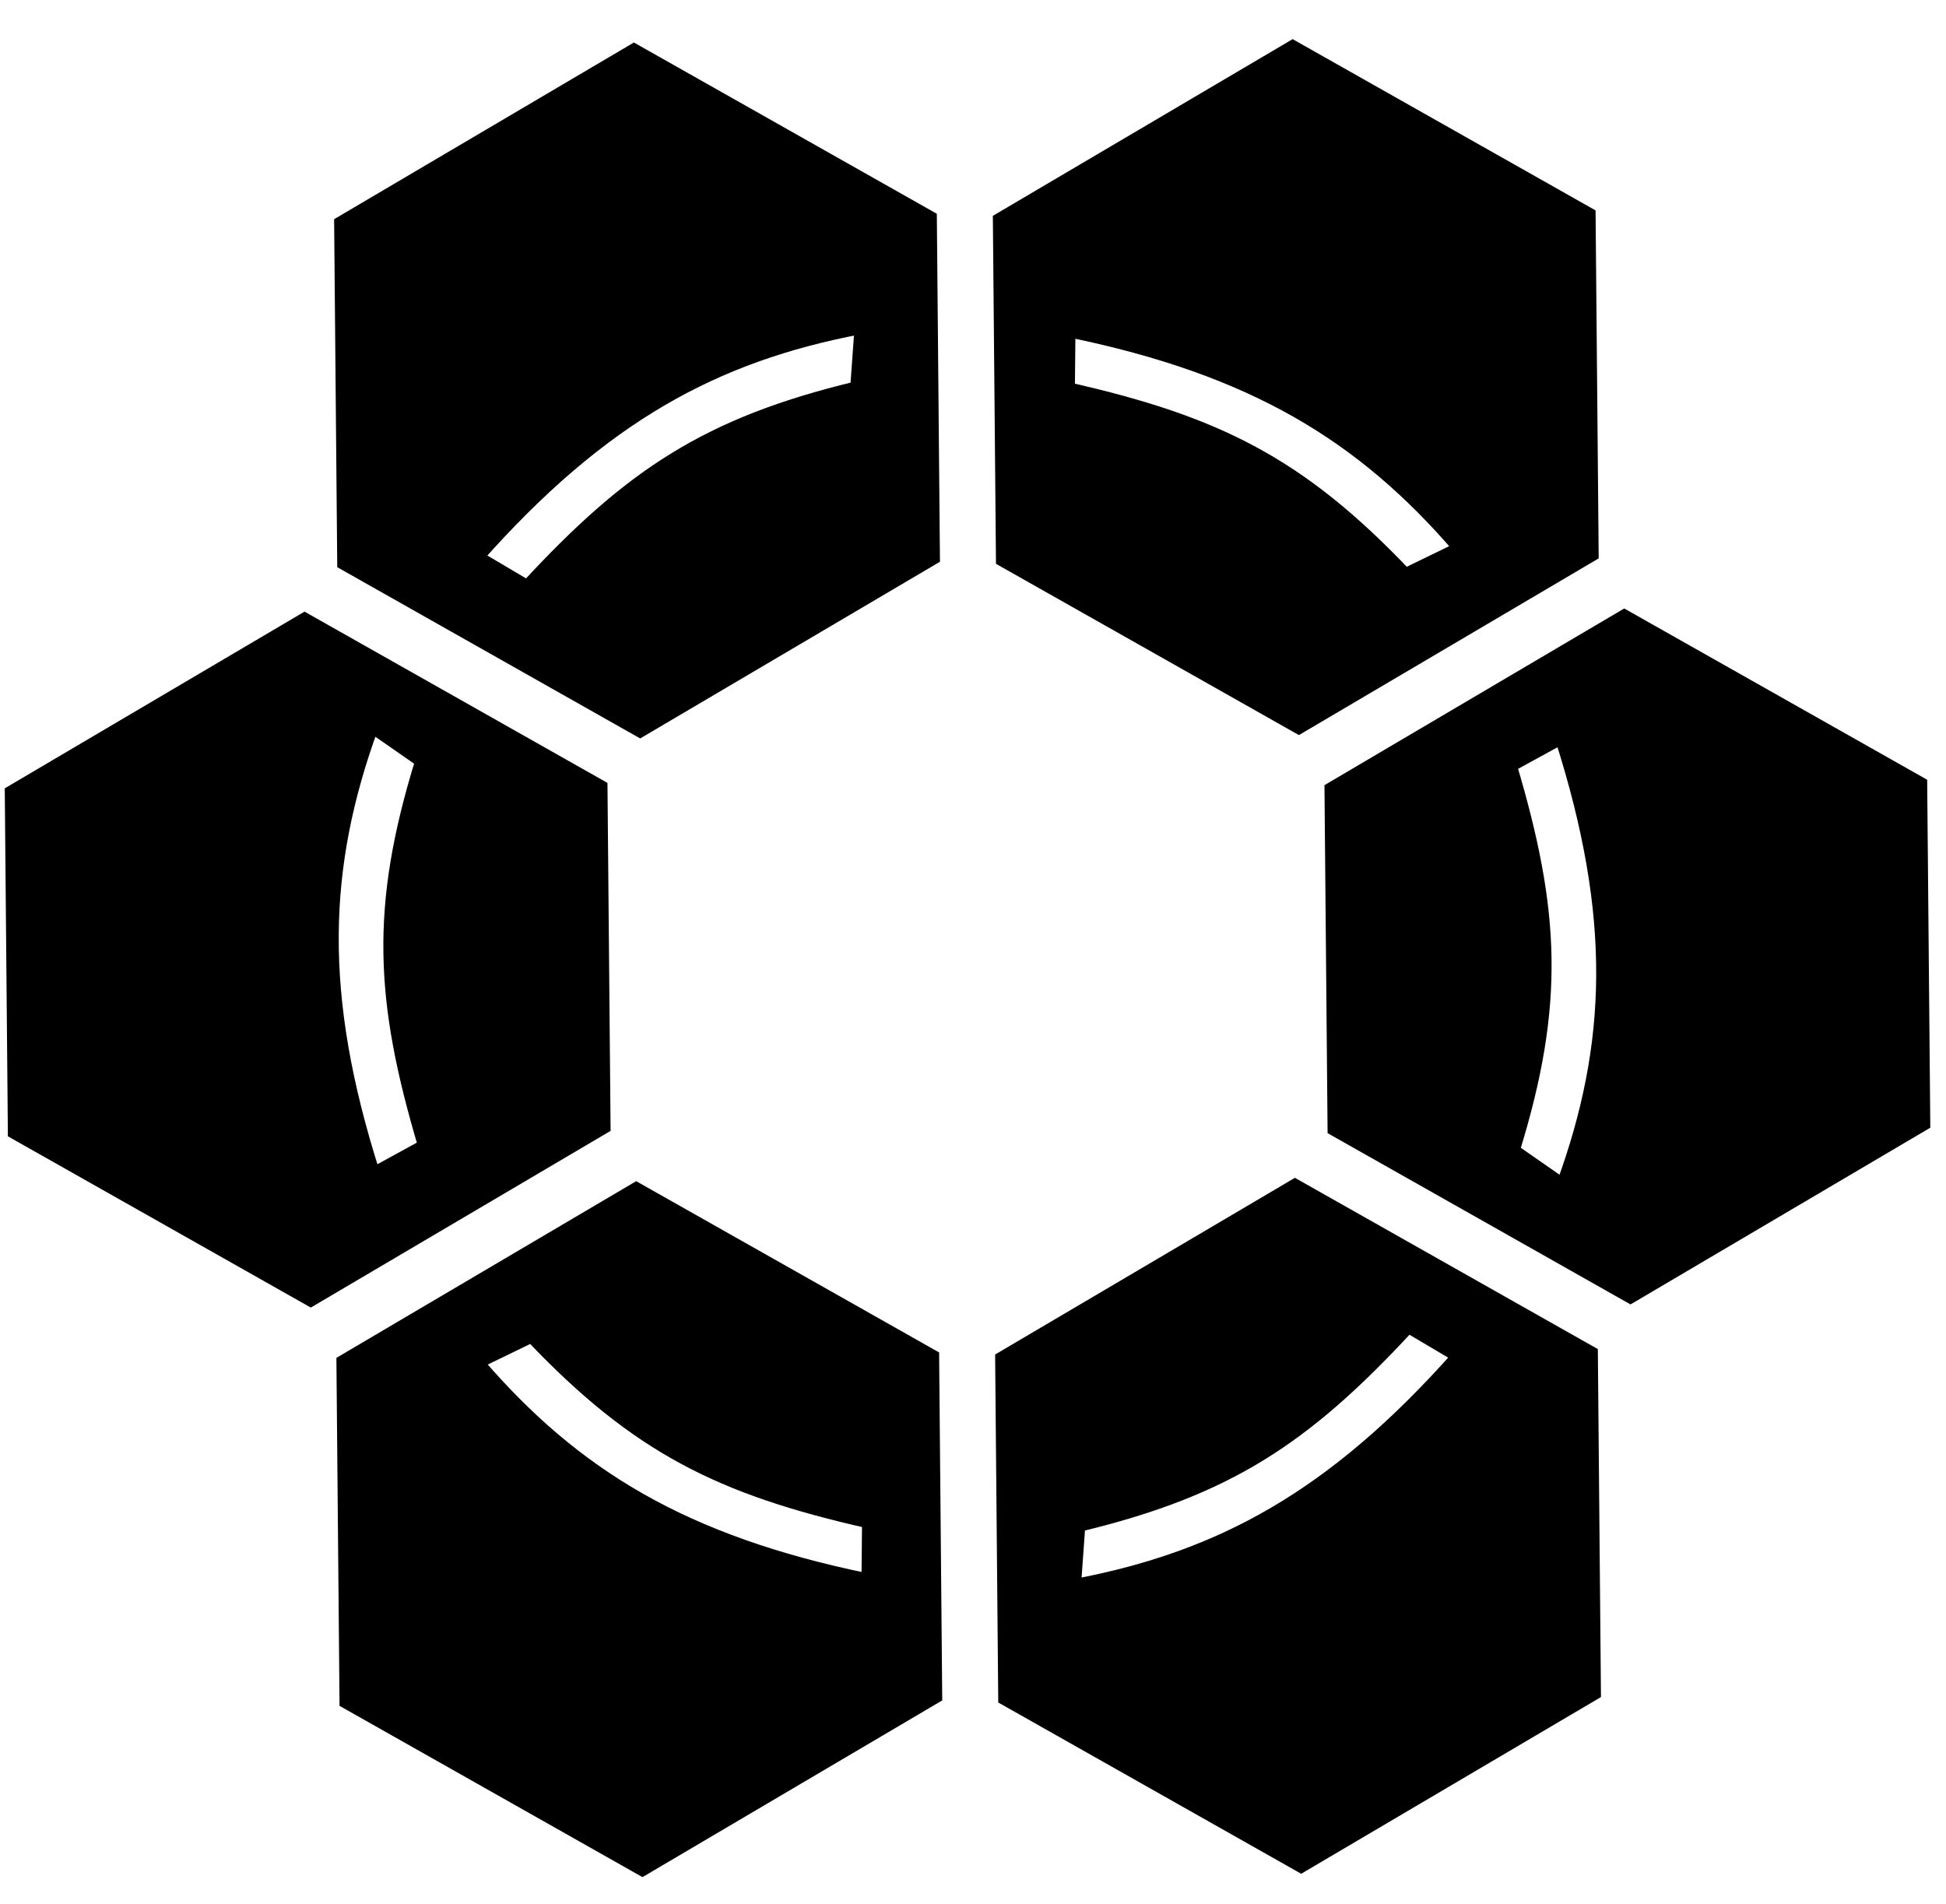 <?xml version="1.0" encoding="UTF-8" standalone="no"?>
<!-- Created with Inkscape (http://www.inkscape.org/) -->

<svg
   version="1.1"
   id="svg25"
   width="230"
   height="225"
   viewBox="5 0 230 225"
   xmlns="http://www.w3.org/2000/svg"
   xmlns:svg="http://www.w3.org/2000/svg">
  <defs
     id="defs29">
    <rect
       x="-91.316"
       y="-141.68"
       width="717.863"
       height="233.785"
       id="rect4946" />
  </defs>
  <g
     id="g31">
    <g
       id="g956-3-4"
       transform="matrix(0.703,0,0,0.703,377.889,-163.112)"
       style="fill:#000000;fill-opacity:1;stroke:#000000;stroke-width:2;stroke-dasharray:none;stroke-opacity:1">
      <path
         id="path631-7-6-7"
         style="fill:#000000;fill-opacity:1;stroke:#000000;stroke-width:1.816;stroke-dasharray:none;stroke-opacity:1"
         d="m -543.048,-82.267 -44.875,26.45 0.47,52.088 45.345,25.636 44.873,-26.45 -0.468,-52.088 z m -34.081,43.589 c 28.008,5.752 44.651,15.904 59.439,33.084 l -8.138,3.951 C -541.952,-18.609 -554.7,-24.88 -577.217,-29.978 Z"
         transform="matrix(1.101,0,0,1.101,284.804,330.333)" />
      <path
         id="path631-7-5-0-8"
         style="fill:#000000;fill-opacity:1;stroke:#000000;stroke-width:1.816;stroke-dasharray:none;stroke-opacity:1"
         d="m -543.048,-82.267 -44.873,26.45 0.47,52.087 45.343,25.638 44.875,-26.452 -0.47,-52.087 z m -9.664,18.816 c 8.689,27.241 7.979,46.723 0.232,68.027 l -7.428,-5.166 c 6.906,-22.364 6.139,-36.55 -0.433,-58.681 z"
         transform="matrix(1.101,0,0,1.101,340.554,426.049)" />
      <path
         id="path631-7-5-9-6-4"
         style="fill:#000000;fill-opacity:1;stroke:#000000;stroke-width:1.816;stroke-dasharray:none;stroke-opacity:1"
         d="m -543.049,-82.268 -44.873,26.452 0.47,52.087 45.343,25.636 44.875,-26.45 -0.47,-52.087 z m 10.352,16.635 7.428,5.166 c -6.906,22.364 -6.137,36.55 0.434,58.681 l -7.63,4.18 c -8.689,-27.241 -7.979,-46.723 -0.232,-68.027 z"
         transform="matrix(1.101,0,0,1.101,118.681,426.58)" />
      <path
         id="path631-7-5-3-26-5"
         style="fill:#000000;fill-opacity:1;stroke:#000000;stroke-width:1.816;stroke-dasharray:none;stroke-opacity:1"
         d="m -543.048,-82.267 -44.875,26.45 0.47,52.088 45.345,25.636 44.873,-26.45 -0.47,-52.088 z m 34.583,42.592 -0.651,9.024 c -22.757,5.473 -34.564,13.372 -50.244,30.318 l -7.489,-4.428 c 18.993,-21.374 36.109,-30.705 58.384,-34.914 z"
         transform="matrix(1.101,0,0,1.101,174.055,330.898)" />
      <path
         id="path631-7-56-1-0"
         style="fill:#000000;fill-opacity:1;stroke:#000000;stroke-width:1.816;stroke-dasharray:none;stroke-opacity:1"
         d="m -543.048,-82.266 -44.875,26.45 0.47,52.087 45.345,25.636 44.873,-26.45 -0.47,-52.087 z m 17.318,21.762 7.489,4.43 c -18.993,21.374 -36.109,30.704 -58.384,34.912 l 0.651,-9.022 c 22.757,-5.473 34.564,-13.374 50.244,-30.32 z"
         transform="matrix(1.101,0,0,1.101,285.186,521.768)" />
      <path
         id="path631-7-5-3-2-8-3"
         style="fill:#000000;fill-opacity:1;stroke:#000000;stroke-width:1.816;stroke-dasharray:none;stroke-opacity:1"
         d="m -543.047,-82.267 -44.875,26.45 0.47,52.087 45.345,25.638 44.873,-26.452 -0.47,-52.087 z m -15.999,22.707 c 16.124,16.966 28.871,23.238 51.388,28.337 l -0.087,8.7 c -28.008,-5.752 -44.653,-15.905 -59.44,-33.086 z"
         transform="matrix(1.101,0,0,1.101,174.438,522.332)" />
    </g>
    <g
       aria-label="Bee-Ring"
       transform="matrix(0.335,0,0,0.335,155.852,61.44)"
       id="text4944"
       style="font-size:192px;white-space:pre;shape-inside:url(#rect4946);stroke-width:2">
      <path
         id="path6952"
         style="font-family:Gurajada;-inkscape-font-specification:Gurajada;stroke-width:4.2"
         d="m 1248.511,37.188 c -5.024,0 -9.172,1.636 -12.438,4.902 -3.266,3.266 -4.889,7.028 -4.889,11.298 0,5.275 1.624,9.926 4.889,13.945 3.265,3.768 7.168,5.649 11.69,5.649 5.024,0 9.16,-1.881 12.425,-5.649 2.763,-4.019 4.154,-8.67 4.154,-13.945 0,-4.27 -1.391,-8.032 -4.154,-11.298 -3.266,-3.266 -7.156,-4.902 -11.678,-4.902 z m -949.519,6.409 v 7.536 h 7.156 c 6.28,0 11.807,2.255 16.579,6.776 4.773,5.024 7.168,10.679 7.168,16.959 V 231.239 c 0,7.285 -2.396,13.559 -7.168,18.834 -4.773,5.275 -10.299,7.916 -16.579,7.916 h -7.156 v 6.789 0.368 h 123.212 c 18.84,0 35.046,-6.146 48.611,-18.454 13.062,-13.062 19.594,-28.509 19.594,-46.344 0,-12.56 -5.024,-23.742 -15.072,-33.539 -9.797,-10.048 -20.721,-16.206 -32.779,-18.466 8.792,-1.507 17.076,-7.279 24.863,-17.327 8.289,-10.048 12.438,-21.604 12.438,-34.666 0,-15.574 -6.789,-28.264 -20.354,-38.06 -13.062,-9.797 -29.514,-14.692 -49.358,-14.692 z m 686.897,0 v 7.536 h 7.156 c 6.28,0 11.807,2.255 16.579,6.776 4.773,5.024 7.156,10.679 7.156,16.959 V 234.253 c 0,6.531 -2.384,12.058 -7.156,16.579 -4.773,4.773 -10.299,7.156 -16.579,7.156 h -7.156 v 6.789 0.368 h 93.447 v -7.156 h -6.789 c -5.777,0 -10.673,-2.383 -14.692,-7.156 -4.019,-4.522 -6.029,-10.048 -6.029,-16.579 v -70.079 h 20.354 l 76.488,100.971 h 56.135 v -7.156 c -4.522,0 -9.417,-1.507 -14.692,-4.522 -6.029,-3.517 -11.929,-8.039 -17.707,-13.565 l -64.81,-81.757 c 17.081,-3.266 31.394,-10.183 42.949,-20.733 11.806,-10.801 17.719,-22.86 17.719,-36.173 0,-16.83 -6.789,-30.641 -20.354,-41.442 -13.313,-10.801 -30.267,-16.199 -50.865,-16.199 z m -600.226,10.55 c 16.579,0 30.763,4.651 42.57,13.945 11.806,9.797 17.707,21.224 17.707,34.286 0,12.057 -5.024,22.106 -15.072,30.144 -10.299,8.038 -23.479,12.058 -39.555,12.058 H 364.929 V 65.825 c 0,-3.014 1.765,-5.772 5.281,-8.284 4.522,-2.261 9.674,-3.394 15.452,-3.394 z m 686.884,3.014 c 15.825,0 29.391,4.393 40.695,13.185 11.304,8.541 16.959,18.834 16.959,30.892 0,13.565 -6.274,25.12 -18.834,34.666 -12.309,10.048 -27.265,15.072 -44.849,15.072 h -15.807 l 1.115,-82.137 c 0,-3.266 1.765,-6.023 5.281,-8.284 4.521,-2.261 9.662,-3.394 15.44,-3.394 z m 191.036,53.12 -53.88,18.087 v 5.281 h 15.832 c 2.763,0 4.889,0.876 6.396,2.635 1.507,1.758 2.267,3.639 2.267,5.649 v 98.349 c 0,5.024 -1.636,9.288 -4.902,12.805 -3.517,3.266 -7.665,4.902 -12.438,4.902 h -7.156 v 6.789 0.368 h 74.981 v -7.156 h -6.776 c -3.768,0 -7.168,-1.636 -10.183,-4.902 -2.763,-3.517 -4.142,-7.781 -4.142,-12.805 z m -681.995,0.38 c -18.086,0 -33.404,7.536 -45.964,22.608 -12.811,15.574 -19.226,33.79 -19.226,54.64 0,22.356 6.415,41.449 19.226,57.274 12.56,15.574 27.749,23.356 45.584,23.356 17.332,0 32.791,-5.024 46.356,-15.072 13.565,-10.55 22.596,-24.116 27.118,-40.695 l -6.029,-4.142 c -6.28,11.053 -14.061,19.337 -23.356,24.863 -8.792,6.029 -18.209,9.043 -28.257,9.043 -15.072,0 -27.89,-5.772 -38.44,-17.327 -10.801,-12.057 -16.199,-26.125 -16.199,-42.202 h 104.378 c 0,-20.598 -6.403,-37.681 -19.214,-51.245 -12.56,-14.067 -27.89,-21.101 -45.976,-21.101 z m 161.652,0 c -18.086,0 -33.416,7.536 -45.976,22.608 -12.811,15.574 -19.214,33.79 -19.214,54.64 0,22.356 6.403,41.449 19.214,57.274 12.56,15.574 27.761,23.356 45.596,23.356 17.333,0 32.779,-5.024 46.344,-15.072 13.565,-10.55 22.608,-24.116 27.13,-40.695 l -6.029,-4.142 c -6.28,11.053 -14.074,19.337 -23.368,24.863 -8.792,6.029 -18.209,9.043 -28.257,9.043 -15.072,0 -27.878,-5.772 -38.428,-17.327 -10.801,-12.057 -16.199,-26.125 -16.199,-42.202 h 104.365 c 0,-20.598 -6.403,-37.681 -19.214,-51.245 -12.56,-14.067 -27.878,-21.101 -45.964,-21.101 z m 605.127,0 -50.498,15.452 v 7.536 h 10.183 c 3.014,0 5.771,1.379 8.284,4.142 2.01,3.266 3.014,6.783 3.014,10.55 v 91.94 c 0,5.024 -1.507,9.288 -4.522,12.805 -2.763,3.266 -6.023,4.902 -9.791,4.902 h -7.168 v 6.789 0.368 h 71.966 v -7.156 h -6.776 c -3.768,0 -7.285,-1.636 -10.55,-4.902 -2.763,-3.517 -4.142,-7.781 -4.142,-12.805 v -89.673 c 5.777,-6.531 11.421,-11.684 16.947,-15.452 6.029,-3.768 11.439,-5.649 16.212,-5.649 6.531,0 12.058,2.383 16.579,7.156 4.773,5.024 7.156,11.053 7.156,18.087 v 85.531 c 0,5.024 -1.133,9.288 -3.394,12.805 -2.261,3.266 -5.018,4.902 -8.284,4.902 h -6.789 v 7.156 h 68.952 v -7.156 h -7.156 c -4.019,0 -7.407,-1.636 -10.171,-4.902 -2.763,-3.517 -4.142,-7.781 -4.142,-12.805 v -85.531 c 0,-12.309 -3.774,-22.615 -11.31,-30.904 -7.787,-8.792 -16.959,-13.185 -27.51,-13.185 -8.541,0 -17.082,2.267 -25.623,6.789 -8.541,4.27 -15.691,9.797 -21.469,16.579 z m 185.007,0 c -15.072,0 -28.135,4.896 -39.188,14.692 -11.053,10.048 -16.579,21.732 -16.579,35.046 0,11.806 2.886,22.229 8.663,31.272 5.526,9.294 12.689,15.323 21.481,18.087 -8.541,5.778 -15.33,11.935 -20.354,18.466 -5.526,6.531 -8.284,12.56 -8.284,18.087 0,4.27 1.752,8.032 5.269,11.298 2.763,3.266 6.28,5.778 10.55,7.536 -9.294,5.526 -17.076,11.813 -23.356,18.846 -6.029,7.033 -9.043,13.939 -9.043,20.721 0,9.545 5.901,17.713 17.707,24.495 11.304,6.531 24.869,9.791 40.695,9.791 27.38,0 49.359,-5.269 65.938,-15.82 16.076,-10.801 24.115,-25.127 24.115,-42.962 0,-11.304 -6.029,-20.09 -18.087,-26.37 -11.806,-5.526 -29.52,-8.296 -53.132,-8.296 -10.802,0 -19.962,-1.121 -27.497,-3.382 -7.536,-2.261 -11.31,-4.902 -11.31,-7.916 0,-2.512 4.148,-8.039 12.438,-16.579 l 4.902,-4.902 c 4.019,1.507 11.169,2.267 21.469,2.267 14.569,0 27.13,-5.024 37.68,-15.072 10.299,-10.048 15.452,-22.235 15.452,-36.553 0,-7.285 -0.876,-13.688 -2.635,-19.214 -0.754,-5.777 -2.261,-9.668 -4.522,-11.678 h 25.243 v -12.438 h -34.286 c -10.299,-6.28 -24.741,-9.423 -43.329,-9.423 z m -953.673,10.93 c 8.541,0 16.206,4.767 22.988,14.312 7.285,9.797 12.18,21.855 14.692,36.173 h -74.368 c 3.627,-15.808 8.397,-28.02 14.459,-36.173 6.531,-9.545 13.939,-14.312 22.228,-14.312 z m 161.652,0 c 8.541,0 16.194,4.767 22.976,14.312 7.285,9.797 12.193,21.855 14.704,36.173 h -74.38 c 3.627,-15.808 8.409,-28.02 14.472,-36.173 6.531,-9.545 13.939,-14.312 22.228,-14.312 z m 789.375,1.887 c 9.797,0 18.221,5.141 25.255,15.44 7.285,9.797 10.918,22.112 10.918,36.933 0,8.038 -2.255,14.699 -6.776,19.974 -5.024,5.526 -10.924,8.284 -17.707,8.284 -9.546,0 -17.842,-4.896 -24.875,-14.692 -7.285,-10.299 -10.93,-22.86 -10.93,-37.68 0,-7.787 2.396,-14.576 7.168,-20.354 4.773,-5.275 10.416,-7.904 16.947,-7.904 z M 364.929,155.498 h 27.13 c 17.584,0 31.909,4.522 42.962,13.565 11.304,9.043 16.947,20.483 16.947,34.298 0,14.067 -5.772,25.868 -17.327,35.413 -12.057,9.797 -26.499,14.692 -43.329,14.692 -7.033,0 -13.32,-1.25 -18.846,-3.762 -5.024,-2.763 -7.536,-5.906 -7.536,-9.423 z m 481.928,18.846 v 22.608 h 114.536 v -22.608 z m 659.387,92.687 45.964,1.507 c 15.825,0 28.129,1.636 36.921,4.902 7.787,3.517 11.69,8.284 11.69,14.312 0,7.536 -6.415,14.699 -19.226,21.481 -12.811,6.531 -26.995,9.803 -42.569,9.803 -13.313,0 -24.741,-2.267 -34.286,-6.789 -10.048,-5.024 -15.072,-10.679 -15.072,-16.959 0,-2.512 1.379,-6.274 4.142,-11.298 3.266,-5.024 7.414,-10.679 12.438,-16.959 z" />
    </g>
  </g>
</svg>
